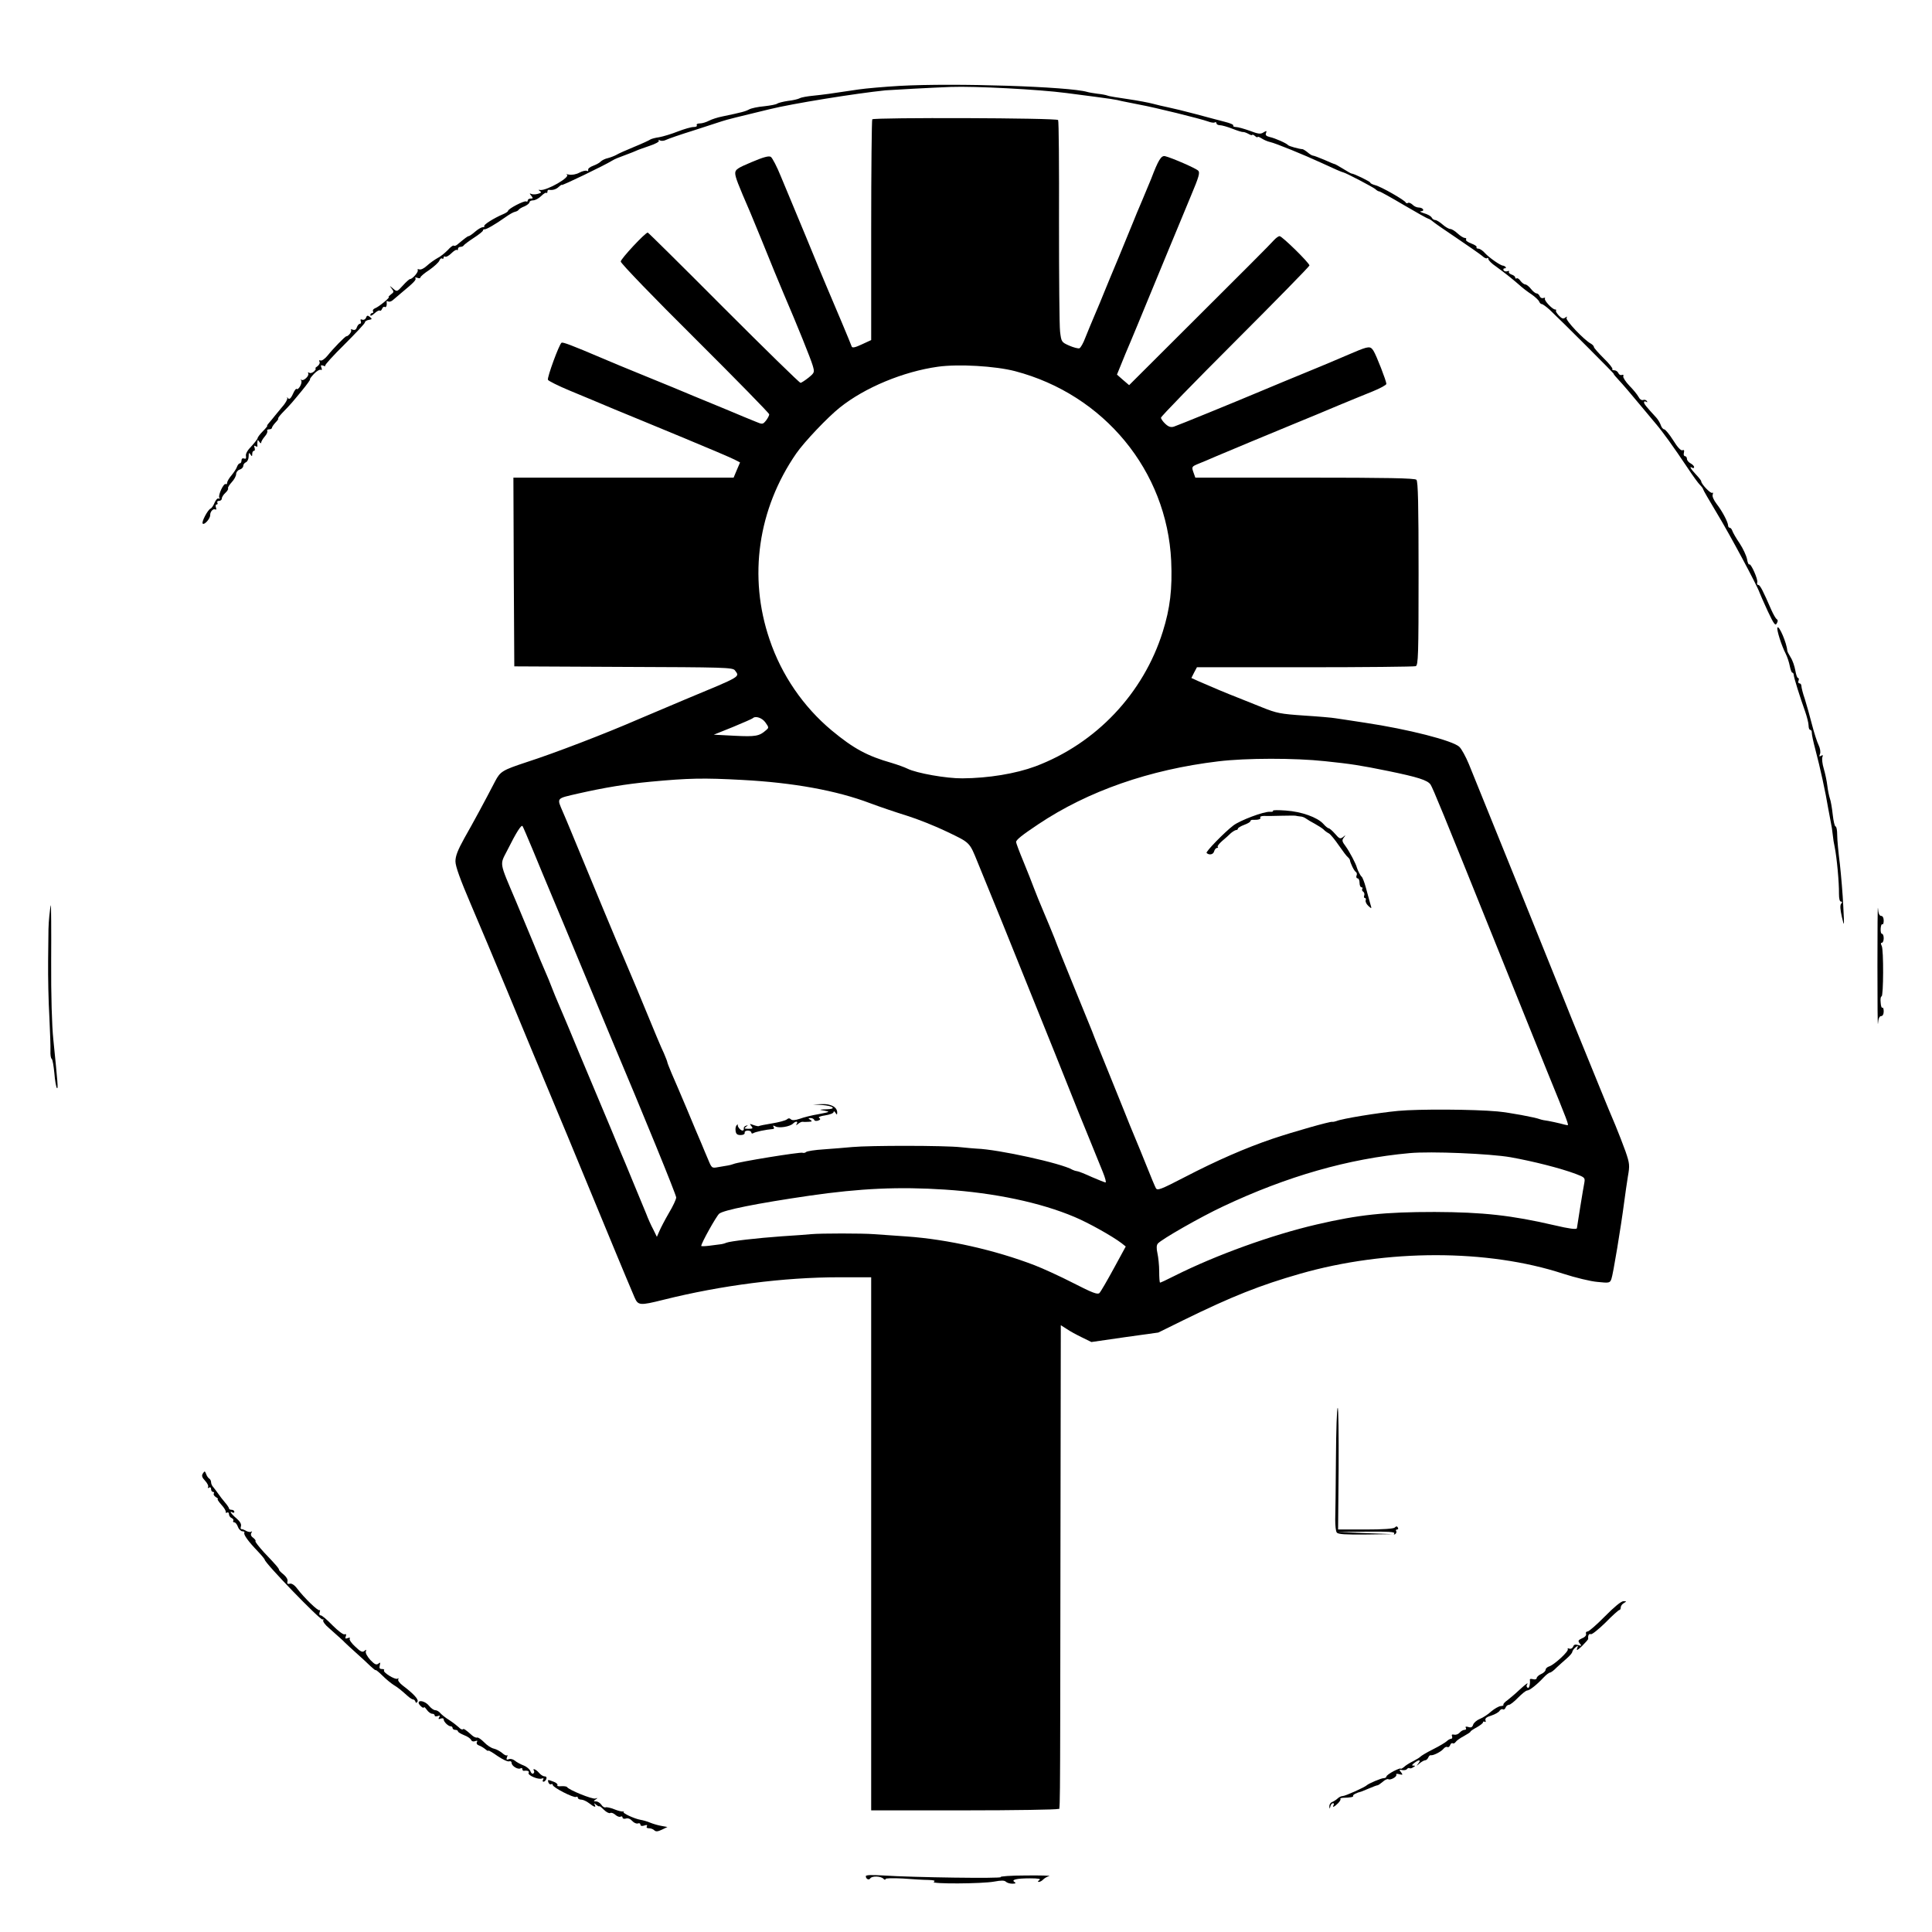 <?xml version="1.0" standalone="no"?>
<!DOCTYPE svg PUBLIC "-//W3C//DTD SVG 20010904//EN"
 "http://www.w3.org/TR/2001/REC-SVG-20010904/DTD/svg10.dtd">
<svg version="1.0" xmlns="http://www.w3.org/2000/svg"
 width="1080pt" height="1080pt" viewBox="0 0 1080 1080"
 preserveAspectRatio="xMidYMid meet">
<g transform="translate(0,1080) scale(0.1,-0.1)"
fill="#000000" stroke="none">
<path d="M5030 10320 c-85 -5 -189 -14 -230 -20 -164 -25 -197 -29 -254 -35
-32 -3 -66 -9 -75 -14 -9 -5 -38 -12 -66 -15 -27 -4 -54 -11 -60 -15 -5 -5
-38 -11 -73 -15 -35 -3 -73 -11 -85 -18 -21 -11 -39 -16 -149 -39 -26 -5 -60
-16 -75 -24 -15 -8 -38 -15 -51 -15 -13 0 -20 -4 -17 -10 3 -6 -4 -10 -18 -10
-13 0 -52 -11 -88 -25 -35 -14 -82 -28 -104 -32 -22 -3 -44 -9 -50 -13 -5 -4
-46 -23 -90 -41 -44 -18 -89 -38 -100 -45 -11 -6 -32 -14 -47 -18 -15 -3 -33
-12 -40 -19 -7 -8 -27 -18 -43 -24 -17 -6 -29 -16 -27 -22 1 -7 -2 -10 -7 -6
-6 3 -25 -1 -42 -10 -18 -10 -43 -14 -58 -11 -14 3 -20 3 -13 0 26 -12 -112
-91 -148 -86 -12 2 -12 1 -2 -6 11 -7 7 -11 -13 -16 -14 -4 -31 -3 -38 1 -7 4
-7 0 2 -10 12 -15 11 -17 -3 -17 -9 0 -16 -5 -16 -11 0 -5 -4 -8 -9 -5 -10 6
-101 -41 -101 -53 0 -3 -12 -12 -27 -18 -52 -22 -112 -60 -106 -67 3 -3 0 -6
-8 -6 -8 0 -27 -11 -43 -25 -16 -14 -32 -25 -36 -25 -6 0 -20 -11 -66 -49 -7
-5 -15 -7 -18 -4 -3 3 -18 -8 -33 -25 -16 -16 -41 -37 -58 -45 -16 -9 -43 -28
-58 -42 -16 -15 -34 -24 -43 -21 -8 3 -12 1 -9 -4 6 -9 -29 -50 -43 -50 -4 0
-22 -16 -40 -36 -33 -36 -33 -36 -55 -17 -21 18 -21 18 -7 -1 13 -16 12 -20
-5 -32 -10 -8 -16 -14 -12 -14 12 0 -56 -56 -76 -63 -10 -4 -15 -11 -12 -17 3
-5 1 -10 -4 -10 -6 0 -11 -5 -11 -12 0 -6 10 -2 23 10 13 12 26 19 30 16 4 -4
9 1 13 10 3 9 10 13 15 10 8 -5 13 10 10 29 -1 5 3 5 9 2 6 -4 19 0 28 9 9 8
31 26 47 40 68 56 84 73 77 81 -4 5 1 5 11 2 9 -4 17 -3 17 2 0 5 22 24 50 42
27 19 52 42 56 52 3 9 10 15 15 12 5 -4 9 -1 9 5 0 6 4 9 9 5 5 -3 21 6 34 19
14 14 28 22 31 19 3 -4 6 -1 6 5 0 7 6 12 14 12 8 0 16 4 18 8 2 4 27 23 56
42 28 18 52 37 52 42 0 4 3 7 8 6 9 -2 61 28 116 67 22 16 47 30 55 31 8 2 17
6 20 11 3 5 18 14 34 20 15 7 27 17 27 23 0 5 9 10 20 10 12 0 32 11 45 24 13
13 26 21 29 18 3 -3 6 0 6 6 0 7 3 11 8 11 21 -4 42 3 56 17 9 8 16 13 16 10
0 -6 242 111 280 135 8 5 22 12 30 15 8 3 33 13 55 21 22 8 47 18 55 22 8 4
41 15 72 26 31 10 54 23 51 28 -4 6 -1 7 6 2 7 -4 23 -3 34 3 12 6 81 30 152
52 72 23 144 47 160 52 26 9 91 25 265 67 129 32 484 89 650 106 40 3 260 15
365 19 134 5 494 -14 646 -34 278 -36 273 -36 309 -45 14 -3 59 -12 100 -20
88 -16 342 -79 383 -94 16 -6 33 -9 38 -5 5 3 9 0 9 -5 0 -6 9 -11 20 -11 10
0 42 -9 70 -20 28 -11 54 -19 58 -18 4 1 17 -3 30 -10 12 -7 22 -10 22 -6 0 3
7 1 15 -6 8 -7 15 -10 15 -6 0 4 10 0 23 -8 12 -8 33 -17 47 -20 29 -6 191
-72 288 -117 71 -33 114 -52 122 -53 15 -3 167 -83 178 -93 7 -7 17 -13 22
-13 5 0 66 -34 137 -76 70 -41 132 -76 138 -77 5 -1 15 -7 23 -14 7 -7 68 -49
135 -94 67 -45 131 -90 143 -100 11 -11 24 -16 27 -12 4 3 7 1 7 -5 0 -7 19
-26 43 -42 48 -35 84 -63 130 -103 17 -16 49 -40 69 -53 20 -14 39 -32 42 -40
3 -8 10 -14 15 -14 5 0 24 -14 43 -31 67 -63 363 -359 359 -359 -3 0 11 -17
30 -37 20 -21 71 -81 114 -133 43 -52 85 -102 92 -110 36 -42 97 -126 177
-246 29 -44 61 -88 70 -96 9 -9 16 -19 16 -22 0 -4 35 -64 77 -134 74 -122
227 -408 239 -445 3 -9 24 -56 46 -104 34 -72 42 -83 50 -68 7 12 7 19 0 24
-6 3 -19 27 -30 51 -46 106 -63 140 -73 140 -6 0 -9 6 -6 14 6 15 -36 110 -45
101 -3 -3 -9 10 -12 29 -4 20 -22 59 -41 88 -20 29 -38 61 -41 70 -3 10 -10
18 -15 18 -5 0 -9 6 -9 13 -1 19 -32 79 -64 120 -16 21 -26 43 -22 52 3 9 2
14 -3 10 -9 -5 -61 49 -61 64 0 5 -14 22 -30 39 -30 32 -39 49 -20 37 6 -3 10
-2 10 4 0 6 -9 15 -20 21 -11 6 -20 17 -20 25 0 8 -5 15 -11 15 -6 0 -9 9 -6
19 3 14 1 18 -9 14 -8 -3 -27 17 -51 56 -21 33 -43 60 -50 61 -6 0 -15 10 -19
23 -4 12 -15 31 -25 42 -56 61 -69 77 -69 86 0 6 5 7 12 3 7 -4 8 -3 4 4 -4 6
-13 9 -21 6 -8 -3 -19 4 -26 18 -7 13 -30 41 -51 62 -21 22 -36 46 -34 52 3 8
0 11 -8 8 -7 -3 -16 2 -19 10 -4 9 -14 16 -23 16 -10 0 -14 3 -11 7 4 3 -18
31 -48 60 -30 30 -55 58 -55 63 0 5 -8 14 -17 19 -38 20 -144 132 -136 144 5
9 3 9 -8 1 -10 -8 -19 -5 -35 12 -12 13 -19 25 -16 28 3 3 1 6 -5 6 -15 0 -63
51 -57 61 3 5 -1 6 -9 3 -8 -3 -17 2 -20 10 -4 9 -11 16 -18 16 -6 0 -20 11
-31 25 -11 14 -25 25 -32 25 -6 0 -18 9 -26 19 -7 11 -17 18 -22 15 -4 -3 -8
-1 -8 5 0 5 -9 13 -20 16 -11 4 -18 11 -15 16 3 5 0 6 -8 3 -8 -3 -18 -1 -22
5 -3 6 -1 11 6 11 7 0 9 3 5 8 -4 4 -11 7 -14 7 -14 0 -78 45 -100 69 -12 14
-29 26 -38 26 -8 0 -13 4 -10 8 3 5 -11 14 -30 21 -19 7 -32 17 -29 22 4 5 0
9 -7 9 -7 0 -25 11 -40 25 -15 14 -33 25 -41 25 -8 0 -27 11 -43 25 -16 14
-34 25 -41 25 -7 0 -16 6 -20 14 -4 8 -24 19 -43 24 -19 6 -27 11 -17 11 24 1
12 21 -13 21 -10 0 -26 7 -34 16 -9 8 -20 13 -25 10 -5 -4 -11 -2 -13 2 -5 13
-140 90 -171 97 -15 4 -27 10 -27 14 0 6 -92 51 -105 51 -3 0 -24 12 -48 27
-23 14 -44 26 -47 26 -3 0 -29 11 -58 24 -29 12 -57 23 -62 23 -5 0 -19 8 -30
18 -11 9 -24 17 -28 18 -20 1 -78 17 -82 23 -8 10 -73 39 -102 45 -20 5 -26
11 -21 22 5 14 3 14 -14 4 -16 -11 -30 -9 -77 9 -31 11 -66 21 -77 21 -11 0
-18 4 -15 8 3 5 -18 14 -47 21 -29 7 -101 27 -162 43 -60 16 -130 33 -155 38
-25 5 -63 14 -85 20 -22 6 -85 18 -140 26 -55 8 -107 16 -115 20 -8 3 -33 8
-55 10 -22 3 -47 7 -57 10 -100 30 -742 51 -1048 34z"/>
<path d="M4876 10133 c-3 -3 -6 -283 -6 -620 l0 -614 -52 -24 c-38 -18 -54
-21 -57 -12 -3 11 -93 225 -141 337 -11 25 -63 151 -116 280 -54 129 -116 280
-139 334 -22 55 -48 104 -56 109 -11 7 -41 -1 -107 -29 -79 -33 -92 -42 -92
-62 0 -22 14 -58 85 -222 23 -55 101 -245 135 -330 10 -25 33 -79 50 -120 77
-179 153 -368 163 -403 11 -38 11 -40 -23 -68 -19 -15 -40 -29 -45 -29 -6 0
-199 189 -430 420 -230 231 -421 420 -424 420 -14 0 -151 -147 -151 -162 0
-10 185 -202 415 -430 228 -227 415 -418 415 -424 0 -7 -8 -22 -18 -35 -18
-22 -20 -22 -58 -6 -21 8 -95 39 -164 68 -69 28 -151 62 -182 75 -32 13 -84
35 -115 48 -32 13 -119 49 -193 79 -74 30 -168 69 -207 86 -167 71 -217 90
-224 85 -13 -8 -81 -193 -76 -207 2 -6 58 -34 123 -61 66 -27 175 -73 244
-102 69 -28 242 -100 385 -159 143 -59 274 -115 291 -124 l31 -16 -18 -42 -18
-43 -616 0 -615 0 2 -527 3 -528 610 -3 c559 -2 611 -3 623 -19 28 -38 42 -30
-278 -163 -107 -45 -224 -95 -260 -110 -186 -81 -470 -190 -625 -240 -136 -45
-148 -52 -177 -107 -58 -112 -124 -234 -172 -318 -37 -67 -50 -100 -50 -130 0
-28 27 -102 86 -240 47 -110 139 -328 204 -485 65 -157 131 -316 147 -355 16
-38 40 -95 52 -125 13 -30 46 -111 75 -180 29 -69 90 -215 135 -325 186 -450
239 -579 302 -727 20 -46 29 -47 161 -14 324 81 674 126 983 126 l179 0 0
-1490 0 -1490 518 0 c284 0 522 4 527 8 12 9 11 -154 13 1383 l2 1321 33 -21
c17 -12 56 -33 85 -47 l53 -26 187 27 187 26 140 69 c271 133 430 196 654 260
483 138 1047 138 1469 0 68 -22 154 -43 192 -46 66 -7 70 -6 78 17 9 23 53
288 72 434 5 39 14 100 20 138 11 62 10 73 -13 140 -14 39 -40 106 -57 147
-18 41 -56 134 -85 205 -29 72 -79 193 -110 270 -32 77 -70 172 -85 210 -48
120 -479 1188 -539 1334 -17 41 -41 85 -53 96 -36 35 -287 99 -528 135 -74 11
-148 23 -165 25 -16 3 -95 10 -175 15 -132 9 -153 13 -235 46 -49 20 -112 45
-140 56 -52 20 -140 57 -213 89 l-42 19 15 30 16 30 603 0 c333 0 611 3 620 6
14 5 16 60 16 518 0 385 -3 515 -12 524 -9 9 -161 12 -624 12 l-612 0 -11 31
c-10 29 -9 31 27 46 20 8 66 27 102 43 102 43 272 114 430 179 80 33 195 80
255 106 61 25 145 60 188 77 42 17 77 36 77 42 0 16 -56 160 -72 185 -17 27
-26 27 -111 -9 -40 -17 -97 -41 -127 -54 -30 -13 -89 -37 -130 -54 -80 -33
-197 -81 -270 -112 -133 -56 -458 -189 -478 -195 -17 -5 -30 -1 -48 16 -13 12
-24 28 -24 34 0 7 187 199 415 427 228 228 415 419 415 424 0 14 -153 164
-167 164 -6 0 -20 -10 -31 -22 -10 -13 -197 -200 -415 -417 l-395 -394 -34 29
-34 30 22 54 c12 30 36 89 54 130 17 41 57 136 87 210 53 129 73 177 128 310
14 33 36 86 49 118 13 31 47 113 75 181 43 102 50 127 39 137 -14 14 -148 72
-185 81 -22 5 -38 -22 -78 -127 -8 -19 -30 -73 -50 -120 -20 -47 -43 -101 -50
-120 -8 -19 -44 -107 -80 -195 -37 -88 -75 -180 -85 -205 -10 -25 -32 -79 -50
-120 -18 -41 -41 -99 -53 -128 -11 -30 -26 -56 -33 -59 -7 -2 -32 4 -57 15
-43 19 -44 21 -51 78 -4 32 -6 310 -6 616 1 307 -1 562 -5 567 -7 12 -1027 15
-1039 4z m799 -1408 c497 -131 848 -557 872 -1060 7 -156 -6 -266 -47 -396
-108 -345 -372 -625 -712 -753 -111 -41 -262 -66 -408 -67 -89 -1 -257 29
-307 54 -16 8 -55 22 -88 32 -137 39 -213 80 -336 182 -158 132 -280 309 -347
508 -120 351 -65 730 149 1040 45 65 176 203 244 257 140 112 355 201 548 228
115 16 321 4 432 -25z m-1396 -1964 c19 -27 20 -29 3 -43 -37 -33 -58 -37
-175 -31 l-117 6 107 43 c58 24 108 46 111 49 15 15 53 2 71 -24z m3127 -216
c152 -16 196 -23 354 -55 165 -34 220 -51 237 -76 14 -23 59 -131 378 -924
101 -250 222 -552 270 -670 120 -294 126 -310 117 -310 -4 0 -23 5 -42 10 -20
5 -49 11 -65 14 -17 2 -37 6 -45 9 -28 11 -173 38 -239 44 -130 12 -438 14
-556 3 -114 -11 -312 -43 -345 -57 -8 -3 -19 -5 -23 -4 -13 2 -212 -54 -334
-95 -150 -51 -311 -121 -490 -214 -137 -71 -154 -77 -162 -61 -5 9 -28 64 -51
122 -23 57 -52 129 -65 159 -13 30 -42 102 -65 160 -23 58 -67 166 -97 240
-30 74 -66 162 -78 195 -13 33 -61 150 -106 260 -45 110 -92 227 -104 260 -13
33 -40 98 -60 145 -20 47 -45 108 -55 135 -10 28 -37 95 -59 149 -23 55 -41
104 -41 109 0 12 32 38 125 100 277 185 621 305 1005 351 156 19 428 19 596 1z
m-3255 -105 c283 -15 526 -59 713 -130 56 -21 148 -52 206 -70 58 -18 159 -58
225 -90 129 -62 124 -57 170 -170 112 -273 158 -387 302 -745 91 -225 187
-464 213 -530 26 -66 73 -183 105 -260 31 -77 67 -166 80 -197 13 -32 20 -58
15 -58 -4 0 -39 14 -76 30 -37 17 -74 32 -83 33 -9 1 -20 5 -26 8 -60 36 -416
114 -535 118 -8 0 -49 4 -90 8 -92 10 -509 10 -605 1 -38 -4 -110 -9 -160 -13
-49 -3 -94 -10 -99 -15 -5 -5 -14 -6 -20 -4 -13 5 -359 -51 -386 -63 -8 -3
-22 -7 -30 -8 -8 -1 -32 -5 -53 -9 -38 -7 -38 -7 -58 41 -11 26 -29 68 -39 93
-11 25 -47 110 -80 190 -34 80 -72 170 -86 201 -13 31 -24 59 -24 63 0 3 -9
25 -19 49 -19 40 -41 93 -152 362 -28 66 -61 145 -74 175 -20 44 -187 445
-300 720 -13 30 -29 71 -38 90 -35 82 -40 75 85 104 146 33 266 53 403 66 214
20 295 22 516 10z m-1171 -395 c29 -71 77 -186 106 -255 29 -69 107 -255 173
-415 66 -159 136 -328 156 -375 185 -438 365 -879 365 -894 0 -10 -18 -49 -41
-87 -22 -38 -46 -84 -53 -101 l-14 -32 -20 41 c-12 22 -30 62 -40 89 -11 27
-43 105 -72 174 -28 69 -62 150 -75 180 -12 30 -75 181 -140 335 -65 154 -128
305 -140 335 -13 30 -37 89 -55 130 -18 41 -39 93 -47 114 -8 22 -24 60 -35
85 -11 25 -40 93 -63 151 -24 58 -69 166 -100 240 -97 229 -92 202 -48 289 49
98 77 142 84 133 3 -4 29 -65 59 -137z m5464 -1714 c128 -23 278 -61 364 -93
50 -19 53 -22 49 -47 -3 -14 -13 -75 -23 -136 -9 -60 -18 -115 -19 -121 -3 -8
-42 -3 -127 17 -237 55 -398 73 -668 74 -280 0 -424 -15 -660 -70 -250 -58
-563 -171 -792 -286 -43 -22 -80 -39 -83 -39 -3 0 -5 28 -5 63 0 34 -5 80 -10
102 -6 27 -5 44 2 53 20 24 241 150 365 208 356 168 700 267 1043 298 119 11
448 -3 564 -23z m-3161 -181 c276 -18 533 -72 724 -153 79 -33 212 -108 262
-146 l24 -19 -67 -123 c-37 -68 -73 -130 -80 -137 -10 -10 -38 0 -147 56 -74
38 -171 82 -215 99 -221 85 -487 145 -714 161 -74 5 -157 11 -185 13 -64 5
-298 5 -350 0 -22 -2 -96 -8 -165 -12 -139 -10 -287 -27 -310 -36 -8 -4 -24
-8 -35 -9 -11 -1 -39 -5 -62 -8 -24 -3 -43 -3 -43 -1 0 16 83 164 100 180 22
20 210 58 505 101 284 41 500 51 758 34z"/>
<path d="M7116 6268 c3 -5 -5 -7 -18 -6 -34 2 -166 -48 -203 -76 -50 -38 -157
-148 -150 -154 14 -14 38 -9 42 9 3 10 10 19 16 19 6 0 8 3 4 6 -3 4 8 18 25
33 17 14 39 34 49 44 11 9 24 17 29 17 6 0 10 4 10 8 0 4 16 14 35 21 19 7 35
16 35 21 0 4 6 8 13 7 31 -1 48 4 42 13 -3 5 7 9 22 9 15 -1 60 0 98 1 39 1
73 1 78 0 4 -1 15 -3 25 -4 11 0 25 -6 33 -12 8 -6 30 -19 49 -29 18 -10 40
-24 48 -31 7 -8 21 -18 31 -23 9 -5 34 -36 56 -68 22 -32 44 -61 50 -65 5 -4
10 -11 11 -15 2 -17 23 -61 33 -67 6 -4 8 -13 4 -21 -3 -8 0 -15 6 -15 6 0 11
-11 11 -25 0 -14 5 -25 11 -25 5 0 8 -4 4 -9 -3 -5 0 -13 6 -16 5 -4 8 -13 5
-21 -3 -8 -1 -14 4 -14 5 0 7 -6 4 -13 -2 -7 4 -21 15 -31 20 -18 20 -18 10
15 -5 19 -16 58 -24 88 -8 30 -19 57 -23 60 -7 5 -22 34 -27 51 -4 19 -42 91
-62 118 -21 28 -23 35 -11 50 12 15 11 16 -4 3 -16 -12 -21 -10 -45 18 -15 17
-31 31 -36 31 -4 0 -18 11 -30 25 -33 36 -121 68 -209 74 -42 3 -74 3 -72 -1z"/>
<path d="M4595 4623 c66 -5 83 -23 25 -24 -44 -2 -44 -2 -10 -8 32 -6 29 -7
-33 -19 -37 -6 -85 -18 -106 -26 -27 -9 -43 -10 -50 -3 -7 7 -14 7 -23 -1 -8
-6 -45 -16 -83 -22 -38 -6 -71 -13 -73 -15 -2 -2 -16 1 -30 6 -22 8 -23 8 -12
-6 11 -13 8 -15 -16 -15 -23 0 -26 2 -14 11 13 9 13 10 0 6 -8 -2 -14 -10 -12
-16 1 -6 -2 -11 -7 -11 -12 0 -32 25 -26 34 3 3 0 2 -6 -3 -6 -5 -9 -19 -7
-32 2 -18 9 -24 28 -24 15 0 24 5 23 13 -2 6 6 12 17 12 11 0 20 -5 20 -11 0
-5 5 -7 10 -4 12 8 68 20 113 24 5 1 5 6 1 12 -5 8 -2 9 11 2 20 -11 81 -1 98
16 15 15 30 14 21 -1 -6 -10 -4 -10 8 0 9 7 20 12 24 11 5 -1 20 -1 34 0 20 1
22 3 10 11 -13 8 -13 10 2 10 9 0 18 -5 20 -11 2 -5 11 -7 22 -3 13 5 14 9 5
15 -7 4 6 10 34 14 26 4 47 12 47 19 0 6 5 4 10 -4 8 -13 10 -13 10 1 0 30
-34 49 -86 47 l-49 -2 50 -3z"/>
<path d="M2046 9024 c-3 -9 -13 -14 -21 -11 -9 4 -12 1 -8 -9 3 -7 0 -14 -5
-14 -6 0 -13 -9 -17 -19 -4 -14 -12 -18 -23 -14 -9 3 -14 3 -10 -2 7 -7 -14
-35 -26 -35 -7 0 -74 -69 -106 -109 -14 -17 -31 -29 -38 -26 -8 3 -10 0 -6 -7
4 -6 -1 -17 -11 -25 -11 -7 -15 -13 -11 -13 4 0 0 -7 -8 -16 -9 -8 -21 -12
-27 -8 -7 4 -9 3 -6 -3 8 -13 -27 -46 -38 -36 -4 5 -5 2 -1 -4 8 -14 -17 -57
-26 -47 -3 3 -12 -9 -19 -25 -14 -31 -23 -38 -32 -23 -2 4 -3 2 -1 -4 1 -6 -8
-23 -19 -37 -12 -14 -33 -40 -47 -57 -14 -18 -31 -38 -38 -46 -7 -8 -11 -14
-8 -14 3 0 -8 -14 -24 -30 -17 -17 -30 -35 -30 -39 0 -5 -16 -25 -34 -45 -22
-22 -34 -43 -31 -55 2 -14 -1 -18 -11 -14 -8 3 -14 -1 -14 -11 0 -9 -4 -16 -9
-16 -5 0 -12 -8 -16 -19 -3 -10 -17 -31 -30 -47 -14 -16 -25 -35 -25 -42 0 -7
-4 -11 -8 -8 -12 7 -44 -63 -36 -76 4 -6 2 -8 -3 -5 -6 4 -16 -6 -23 -22 -6
-16 -17 -32 -23 -34 -16 -7 -52 -76 -44 -84 10 -9 42 28 42 47 -1 20 17 39 29
32 5 -3 7 2 3 11 -3 10 -2 17 4 17 6 0 7 5 4 10 -3 6 1 10 9 10 9 0 16 6 16
13 0 8 9 22 20 32 11 10 17 21 15 25 -3 4 7 20 20 34 14 15 25 35 25 46 0 10
9 22 20 25 11 3 20 13 20 21 0 8 7 17 15 20 8 4 15 18 15 33 0 20 2 23 10 11
8 -13 10 -12 10 3 0 9 4 17 10 17 5 0 6 7 3 17 -4 11 -3 14 6 9 6 -4 11 -4 10
1 -1 4 -1 15 0 23 1 13 2 13 11 0 5 -8 10 -10 10 -4 0 6 9 21 20 34 11 12 17
27 14 31 -3 5 2 9 10 9 9 0 16 4 16 8 0 5 9 18 20 30 12 12 18 22 15 22 -4 0
7 15 24 33 47 48 54 57 110 125 28 34 48 62 44 62 -3 0 6 13 22 30 15 16 33
26 38 23 6 -4 8 1 4 11 -6 14 -3 17 10 12 10 -4 14 -4 11 0 -4 3 45 57 108
119 62 62 114 117 114 123 0 6 10 12 22 14 19 3 19 5 6 16 -13 10 -17 10 -22
-4z"/>
<path d="M9936 7292 c-6 -10 22 -100 47 -148 8 -16 18 -46 22 -67 4 -20 10
-37 14 -37 4 0 8 -6 8 -12 0 -14 35 -125 64 -206 10 -29 19 -64 19 -77 0 -14
4 -25 9 -25 6 0 10 -8 9 -17 0 -10 9 -52 20 -93 26 -97 59 -249 71 -325 6 -33
13 -71 16 -85 3 -14 8 -43 10 -65 2 -22 7 -53 11 -70 12 -58 25 -199 24 -262
0 -27 4 -43 11 -43 8 0 8 -4 1 -12 -7 -9 -5 -32 4 -73 14 -59 14 -59 8 60 -3
66 -12 171 -19 235 -8 63 -15 136 -15 163 0 26 -4 47 -9 47 -5 0 -12 30 -16
67 -4 37 -11 77 -16 90 -4 12 -11 44 -14 70 -3 26 -12 69 -20 96 -8 26 -11 55
-8 64 5 12 3 14 -7 8 -10 -6 -12 -4 -6 10 4 11 1 32 -8 50 -8 16 -25 68 -37
115 -12 47 -30 111 -40 143 -11 31 -19 64 -19 72 0 8 -5 15 -11 15 -6 0 -9 7
-5 15 3 8 2 15 -3 15 -5 0 -11 19 -15 42 -4 23 -15 56 -26 73 -10 16 -19 33
-19 38 -3 42 -46 143 -55 129z"/>
<path d="M10495 5400 c0 -201 1 -346 3 -322 2 28 8 42 18 42 8 0 14 10 14 26
0 14 -3 23 -7 21 -5 -3 -9 10 -10 29 -2 19 0 34 5 34 11 0 12 262 1 282 -6 12
-6 18 1 18 5 0 10 11 10 25 0 14 -4 25 -10 25 -5 0 -8 13 -7 29 1 16 5 27 10
24 4 -2 7 7 7 21 0 16 -6 26 -14 26 -10 0 -16 14 -18 43 -2 23 -3 -122 -3
-323z"/>
<path d="M276 5683 c-6 -69 -5 -50 -7 -253 -1 -91 2 -232 7 -315 4 -82 7 -168
6 -189 -1 -22 2 -42 7 -45 5 -4 11 -40 15 -81 3 -40 10 -78 14 -82 8 -8 5 24
-20 272 -8 76 -13 247 -12 438 1 171 0 312 -2 312 -1 0 -5 -26 -8 -57z"/>
<path d="M7468 2648 c-1 -156 -3 -310 -4 -343 0 -33 3 -66 9 -72 7 -10 49 -12
161 -11 l151 2 -155 6 -155 6 163 2 c121 1 161 -1 156 -10 -4 -7 -3 -8 5 -4 6
4 9 12 6 17 -4 5 -1 9 5 9 6 0 8 5 4 11 -4 8 -9 8 -17 0 -7 -7 -67 -11 -164
-11 l-153 0 3 340 c1 187 -1 340 -5 340 -5 0 -9 -127 -10 -282z"/>
<path d="M1134 2563 c-8 -12 -5 -22 13 -41 12 -13 20 -29 16 -35 -3 -6 -1 -7
5 -3 7 4 12 1 12 -8 0 -9 5 -16 11 -16 5 0 8 -4 4 -9 -3 -6 3 -14 12 -20 10
-6 15 -11 10 -11 -4 0 5 -14 20 -31 16 -17 27 -36 25 -41 -1 -5 2 -7 8 -3 5 3
10 -1 10 -10 0 -8 7 -18 15 -21 8 -4 12 -10 9 -15 -3 -5 0 -9 6 -9 6 0 15 -11
20 -25 5 -14 17 -25 25 -25 9 0 14 -4 11 -8 -6 -10 22 -49 77 -106 20 -21 37
-42 37 -45 0 -18 312 -341 323 -334 6 3 7 1 4 -4 -4 -6 10 -26 32 -44 69 -62
76 -67 89 -81 7 -7 35 -33 63 -58 28 -25 64 -58 80 -74 16 -15 29 -25 29 -22
0 3 17 -10 37 -30 20 -20 48 -43 62 -52 28 -17 42 -29 79 -62 12 -11 26 -20
31 -20 5 0 11 -5 13 -12 3 -9 6 -9 12 0 7 12 -22 44 -83 90 -17 13 -28 28 -25
34 4 7 2 8 -4 4 -13 -8 -85 37 -75 47 3 4 -2 7 -11 7 -14 0 -17 5 -13 21 4 16
3 18 -8 9 -11 -9 -21 -4 -45 21 -17 19 -28 39 -25 47 4 12 2 12 -8 3 -11 -9
-22 -4 -51 24 -21 19 -35 39 -31 45 4 6 -1 7 -11 3 -13 -5 -16 -3 -11 10 4 11
2 14 -7 11 -7 -3 -37 20 -67 50 -30 31 -59 56 -66 56 -8 0 -10 7 -6 18 3 9 3
14 -1 11 -7 -7 -85 68 -125 121 -15 20 -31 30 -41 27 -13 -3 -16 0 -13 13 3
10 -6 25 -21 38 -14 11 -26 23 -26 26 0 8 -17 28 -84 98 -29 32 -51 60 -48 63
3 3 -3 11 -13 19 -12 8 -15 18 -10 27 5 8 5 11 0 7 -4 -4 -17 -2 -29 4 -11 7
-24 11 -27 10 -4 -1 -5 7 -2 17 3 12 -6 27 -26 44 -29 24 -43 46 -21 32 6 -3
10 -1 10 4 0 6 -7 11 -15 11 -8 0 -15 3 -15 8 0 4 -10 19 -23 34 -12 14 -29
36 -37 48 -8 12 -21 28 -27 36 -7 7 -13 19 -13 28 0 8 -5 18 -11 21 -6 4 -14
16 -17 26 -7 17 -8 17 -18 2z"/>
<path d="M8972 1765 c-46 -47 -90 -85 -97 -85 -8 0 -12 -6 -9 -13 3 -8 -6 -19
-22 -25 -23 -11 -24 -15 -13 -29 12 -14 11 -15 -9 -9 -16 5 -24 3 -28 -9 -4
-9 -13 -14 -21 -11 -8 3 -12 2 -9 -3 7 -11 -74 -86 -103 -96 -11 -3 -21 -12
-21 -19 0 -7 -11 -18 -25 -24 -14 -6 -25 -17 -25 -23 0 -6 -9 -9 -20 -6 -10 3
-19 2 -18 -2 3 -25 -4 -51 -12 -46 -6 4 -8 11 -5 16 12 18 -3 8 -42 -28 -22
-21 -52 -46 -66 -57 -15 -10 -25 -22 -23 -25 3 -4 -4 -8 -15 -8 -11 -1 -35
-15 -53 -30 -17 -16 -46 -35 -64 -42 -17 -7 -34 -22 -37 -32 -5 -15 -12 -18
-27 -13 -14 4 -18 2 -14 -5 4 -6 1 -11 -7 -11 -8 0 -20 -7 -28 -16 -7 -8 -20
-13 -30 -11 -12 3 -16 0 -12 -9 3 -8 0 -14 -5 -14 -6 0 -17 -6 -24 -13 -7 -7
-42 -28 -78 -46 -36 -18 -67 -37 -70 -41 -3 -4 -21 -15 -40 -25 -19 -9 -43
-24 -52 -33 -10 -8 -18 -12 -18 -9 0 4 -18 -3 -40 -14 -22 -12 -40 -25 -40
-30 0 -5 -7 -9 -15 -9 -14 0 -85 -30 -95 -40 -11 -11 -120 -60 -134 -60 -8 0
-21 -6 -28 -13 -7 -7 -21 -16 -30 -20 -10 -3 -17 -14 -17 -24 1 -17 2 -17 6 0
2 9 9 17 14 17 6 0 7 -4 4 -10 -10 -17 4 -11 24 9 11 11 17 22 14 25 -3 3 3 5
13 6 44 1 62 5 58 11 -3 6 20 18 46 24 3 1 22 9 44 18 21 9 42 17 46 17 4 0
17 9 30 20 12 11 26 17 31 14 12 -7 51 15 44 26 -3 4 5 6 17 2 20 -5 21 -4 10
11 -12 14 -11 16 7 12 11 -2 23 1 26 6 4 5 10 7 14 5 4 -3 13 -1 21 5 13 7 13
9 1 9 -11 0 -9 4 5 15 26 20 39 19 23 -2 -13 -17 -13 -17 7 0 11 9 25 17 31
17 6 0 13 7 17 15 3 8 9 14 13 13 14 -3 58 19 72 36 7 9 17 13 22 10 5 -3 12
2 15 10 3 9 10 14 14 11 5 -3 12 0 17 7 4 7 25 22 46 33 20 11 37 22 37 25 0
3 16 14 35 24 19 11 35 23 35 28 0 5 4 6 10 3 5 -3 7 0 4 8 -4 11 6 19 33 27
21 7 42 19 46 27 5 7 12 11 18 8 5 -4 12 1 15 9 3 9 12 16 19 16 7 0 30 18 51
40 22 22 44 40 51 40 13 0 54 32 92 73 14 15 30 27 35 27 5 0 22 12 37 28 16
15 42 38 58 52 16 14 30 30 30 36 1 6 9 18 18 25 15 12 16 12 9 -6 -5 -14 3
-10 28 14 19 19 35 37 34 40 -2 20 4 30 15 26 6 -3 43 27 82 65 38 39 73 70
77 70 5 0 8 7 8 15 0 7 8 19 18 24 16 10 15 10 -3 10 -12 1 -54 -34 -103 -84z"/>
<path d="M2340 1281 c0 -5 7 -14 15 -21 8 -7 15 -9 15 -4 0 5 7 -2 16 -14 8
-12 22 -22 30 -22 8 0 14 -4 14 -10 0 -5 7 -6 17 -3 12 5 14 3 8 -7 -6 -10 -4
-12 8 -7 10 3 17 2 17 -4 0 -14 26 -39 39 -39 6 0 11 -4 11 -10 0 -5 7 -10 15
-10 8 0 15 -4 15 -8 0 -5 16 -14 35 -22 19 -7 36 -19 39 -27 3 -7 12 -10 22
-6 12 4 15 3 10 -5 -4 -7 0 -15 11 -19 10 -3 26 -13 36 -21 9 -8 17 -12 17 -8
0 3 23 -10 51 -30 28 -19 57 -33 65 -30 8 3 14 -1 14 -9 0 -17 36 -39 50 -30
6 3 10 1 10 -4 0 -6 3 -10 8 -10 20 3 33 -2 27 -11 -8 -13 54 -40 74 -32 9 3
12 1 7 -6 -4 -7 -3 -12 2 -12 6 0 12 7 16 15 3 9 0 15 -9 15 -9 0 -23 9 -32
20 -17 20 -39 28 -28 11 3 -5 1 -12 -4 -15 -5 -4 -12 2 -16 13 -3 10 -20 25
-38 32 -18 7 -40 19 -49 27 -10 8 -25 12 -34 8 -12 -5 -15 -2 -10 11 4 10 4
14 0 11 -3 -4 -15 2 -26 12 -12 10 -33 22 -47 25 -15 3 -39 19 -55 36 -16 16
-33 28 -39 26 -6 -2 -19 4 -28 12 -36 32 -47 40 -52 34 -4 -3 -14 2 -23 12
-10 9 -33 27 -53 40 -20 12 -42 30 -50 39 -7 9 -20 16 -28 16 -8 0 -24 11 -35
25 -19 24 -58 35 -58 16z"/>
<path d="M3066 835 c4 -8 10 -12 15 -9 5 3 9 1 9 -4 0 -14 118 -74 130 -67 6
3 10 1 10 -4 0 -6 8 -11 19 -11 10 0 30 -9 44 -20 29 -23 42 -26 31 -7 -5 8
-2 8 9 -2 9 -7 17 -11 17 -8 0 3 11 -5 25 -19 14 -14 30 -22 36 -19 6 4 19 -1
29 -10 10 -9 24 -14 29 -10 6 3 11 1 11 -5 0 -6 8 -9 18 -6 12 4 25 -1 36 -13
10 -11 24 -17 32 -14 8 3 14 0 14 -7 0 -7 8 -9 21 -5 15 5 19 4 15 -4 -4 -7 0
-11 11 -11 11 0 24 -5 30 -11 9 -9 20 -8 43 3 l31 15 -33 6 c-18 3 -46 11 -63
18 -16 7 -41 14 -54 16 -35 6 -106 39 -95 45 5 3 3 3 -3 2 -7 -2 -29 4 -49 12
-20 8 -42 13 -48 11 -7 -3 -18 4 -24 14 -7 10 -20 19 -30 19 -15 0 -15 2 -2
11 13 9 12 10 -2 5 -17 -5 -148 48 -158 64 -3 4 -17 6 -33 5 -15 -2 -25 1 -21
6 3 5 -7 14 -21 19 -34 13 -35 13 -29 -5z"/>
<path d="M4840 312 c0 -16 18 -24 25 -12 9 14 58 13 73 -2 7 -7 12 -8 12 -2 0
5 38 6 97 3 54 -4 118 -8 143 -8 32 -1 41 -4 30 -11 -20 -12 269 -11 339 2 37
7 56 7 64 -1 6 -6 22 -11 36 -11 18 0 22 3 13 9 -22 13 10 21 86 21 47 0 63
-3 52 -10 -9 -6 -10 -10 -3 -10 6 0 18 6 25 14 8 8 23 16 34 19 10 2 -49 4
-132 3 -84 0 -147 -5 -140 -9 12 -9 -492 -2 -656 9 -67 4 -98 3 -98 -4z"/>
</g>
</svg>
